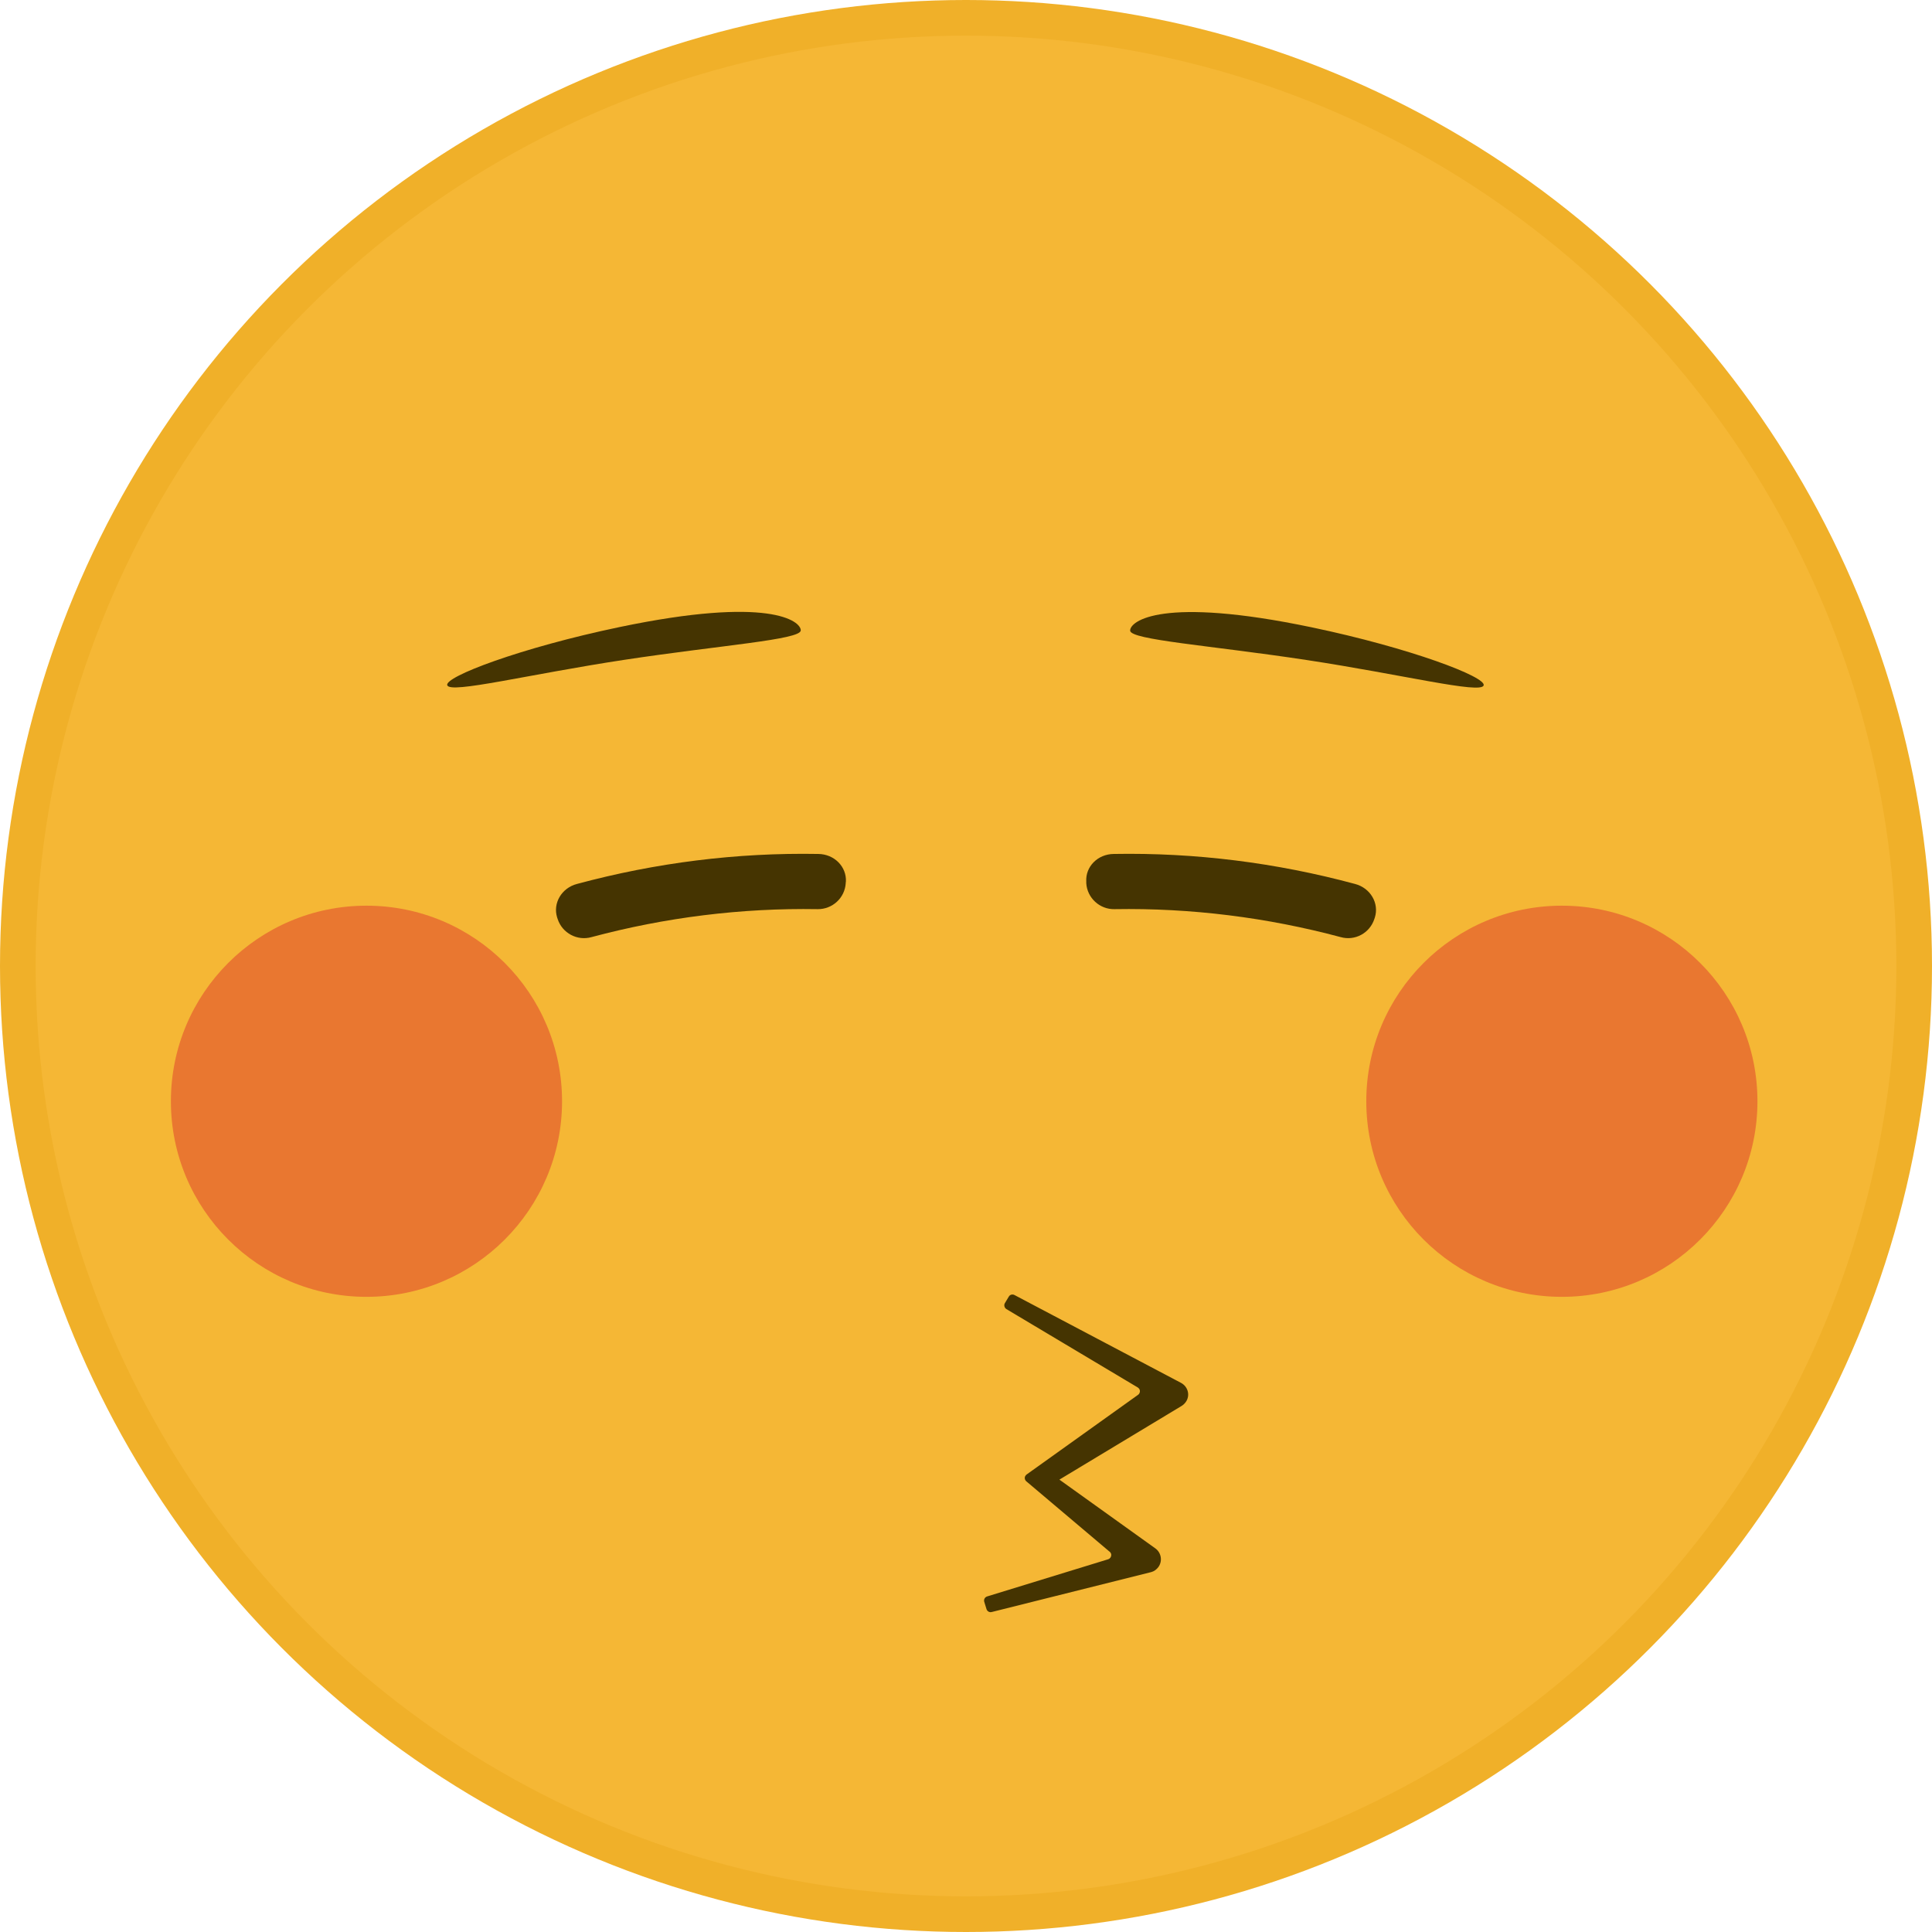 <svg xmlns="http://www.w3.org/2000/svg" width="1057" height="1057" viewBox="0 0 1057 1057" style=""><g><title>licemoji31_113162360</title><circle fill="#F0B029" cx="528.5" cy="528.5" r="528.5"></circle><circle fill="#F5B735" cx="528.5" cy="528.5" r="509"></circle><circle fill="#E97730" cx="200.5" cy="602.5" r="107"></circle><circle fill="#E97730" cx="854.5" cy="602.5" r="107"></circle><g fill="#453401"><path d="M447.3 497.4c-41.7-.7-83.4 4.5-123.7 15.3-7.8 2.2-16-2.2-18.5-9.9l-.3-.9c-2.4-7.7 2.4-16.1 10.9-18.3 43-11.6 87.4-17.2 132-16.4 8.8.1 15.5 7 15.1 15.1-.1.3-.1.6-.1.9-.5 8.1-7.3 14.3-15.4 14.2z"></path><path d="M609.8 497.4c41.7-.7 83.4 4.5 123.7 15.3 7.8 2.2 15.9-2.2 18.4-9.9l.3-.9c2.4-7.7-2.4-16.1-10.9-18.3-43-11.6-87.4-17.2-132-16.4-8.8.1-15.5 7-15 15.1v.9c.5 8.1 7.4 14.4 15.5 14.2z"></path></g><g fill="#453401"><path d="M811.7 375c-1.6 4.8-44.1-5.9-96.8-13.9s-96.5-11-96.6-16.1c-.1-5.1 17.1-19 99.3-1.8 54 11.3 95.8 27.2 94.1 31.8z"></path><path d="M244.7 374.9c1.6 4.8 44.1-5.9 96.8-13.9s96.5-11 96.6-16.1-17.1-19-99.3-1.8c-54 11.3-95.8 27.2-94.1 31.8z"></path></g><path fill="#453401" d="M539.7 880.3l-1.2-3.9c-.4-1.3.3-2.6 1.6-3l66.1-20.3c1.3-.4 2-1.7 1.7-3-.2-.5-.5-1-1-1.3l-45.2-38.2c-1.1-.8-1.4-2.3-.6-3.3.2-.3.4-.5.7-.7l60.7-43.4c1.1-.7 1.5-2.2.8-3.3-.2-.3-.5-.6-.8-.8l-71.9-42.9c-1.1-.7-1.5-2.2-.8-3.3l2.1-3.5c.6-1.1 2-1.5 3.1-.9.1 0 .1.1.2.1l91 48c3.5 1.9 4.9 6.2 3 9.7-.6 1.1-1.5 2.1-2.6 2.8l-67 40.4 52.6 37.7c3.2 2.4 3.9 7 1.5 10.2-1 1.3-2.3 2.3-3.9 2.7l-87.1 21.8c-1.3.4-2.6-.3-3-1.6z"></path></g></svg>